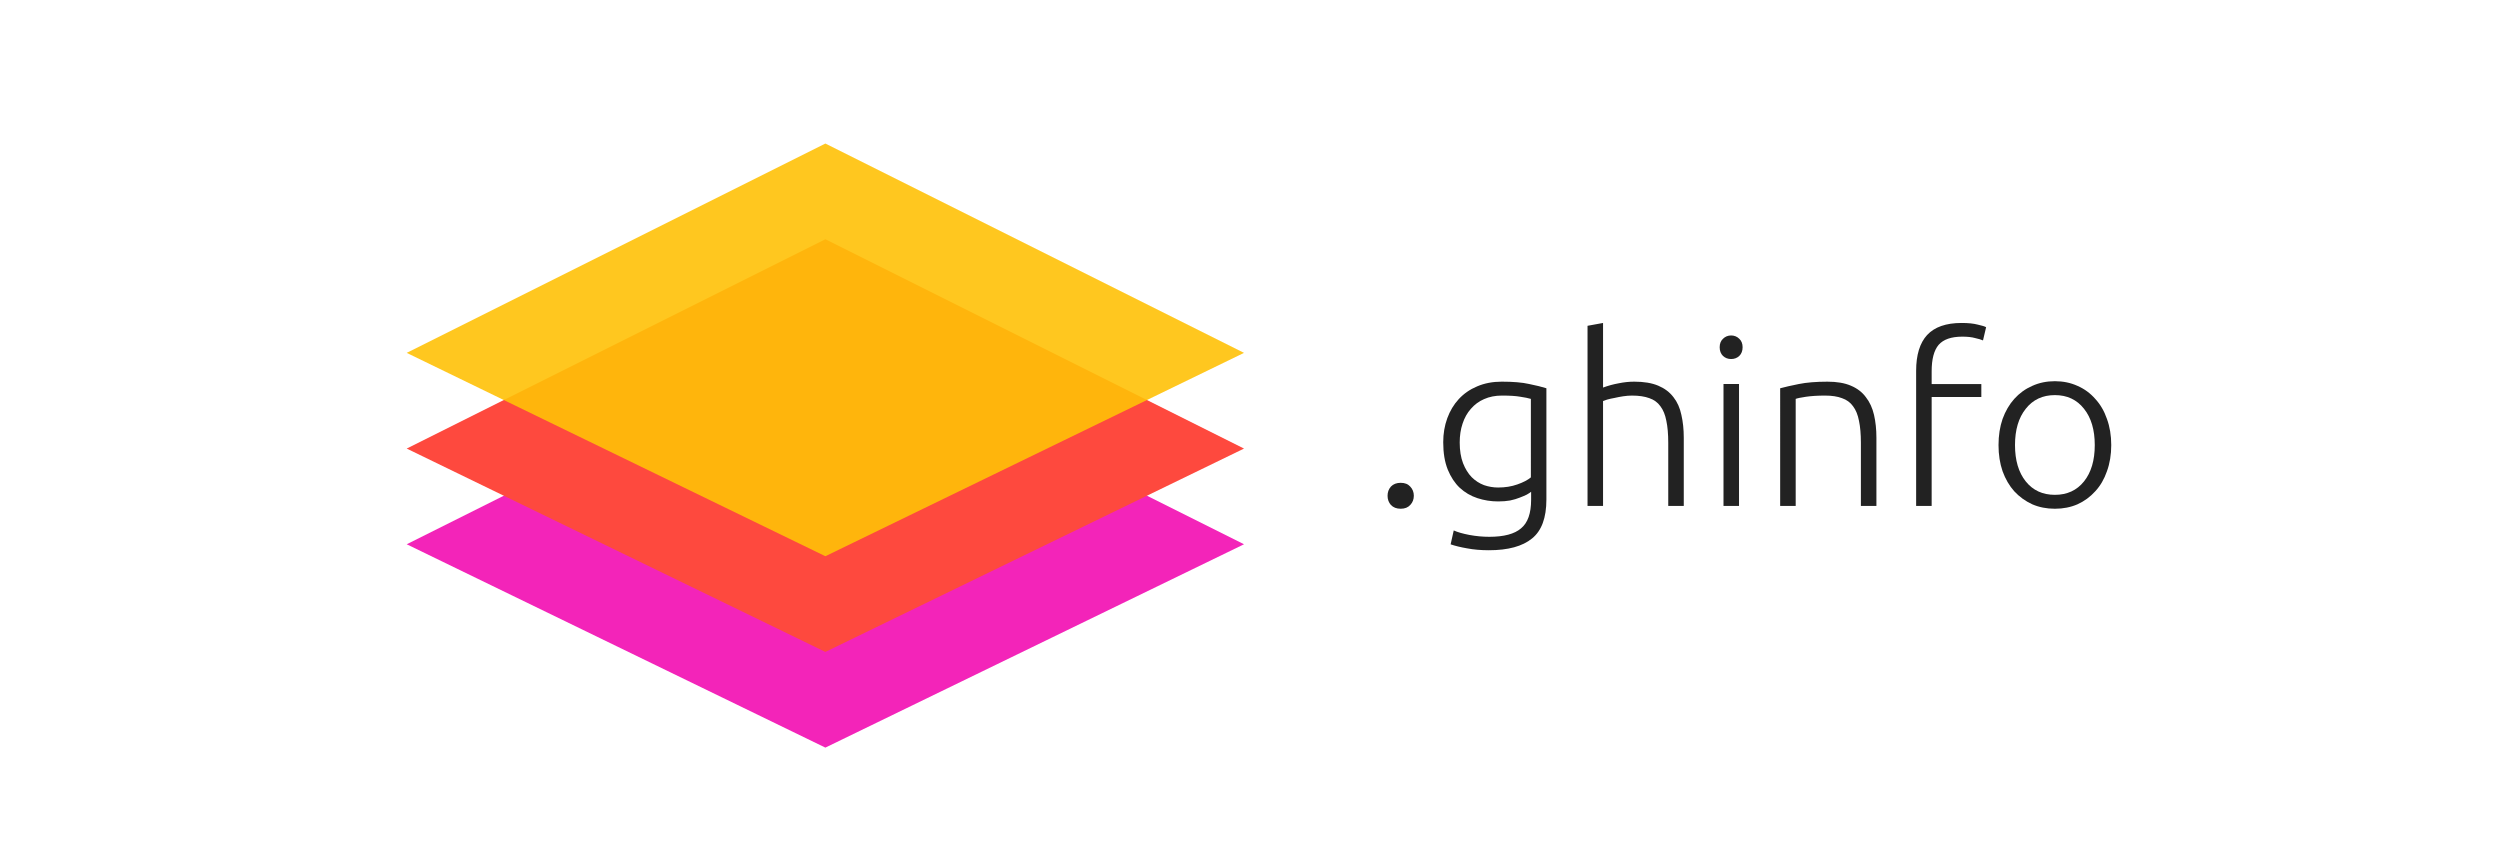 <svg xmlns="http://www.w3.org/2000/svg" fill="none" viewBox="0 0 418 141">
  <g fill="#222" filter="url(#filter0_d)">
    <path d="M236.392 81.894c0 .604-.199 1.117-.599 1.537-.372.42-.905.631-1.597.631s-1.238-.21-1.637-.631c-.373-.42-.559-.933-.559-1.537 0-.604.186-1.117.559-1.537.399-.42.945-.631 1.637-.631.692 0 1.225.21 1.597.631.4.42.599.933.599 1.537z"/>
    <path fill-rule="evenodd" d="M256.002 81.224c-.16.131-.4.289-.719.473-.319.158-.719.329-1.198.512-.452.184-.985.342-1.597.473-.586.105-1.251.158-1.997.158-1.197 0-2.355-.184-3.474-.552-1.118-.368-2.102-.946-2.954-1.734-.826-.788-1.491-1.8-1.997-3.035-.506-1.261-.759-2.786-.759-4.573 0-1.445.227-2.786.679-4.021.453-1.235 1.092-2.299 1.917-3.193.852-.92 1.877-1.629 3.075-2.129 1.224-.526 2.595-.788 4.112-.788 1.917 0 3.448.131 4.592.394 1.172.237 2.13.473 2.875.71v18.606c0 3.048-.798 5.216-2.395 6.504C254.564 90.343 252.155 91 248.934 91c-1.331 0-2.542-.105-3.634-.315-1.064-.184-1.983-.407-2.755-.67l.519-2.326c.639.289 1.504.539 2.596.749 1.118.21 2.236.315 3.354.315 2.449 0 4.219-.473 5.311-1.419 1.118-.92 1.677-2.51 1.677-4.77v-1.34zm-.04-15.531c-.453-.131-1.038-.25-1.757-.355-.719-.131-1.744-.197-3.075-.197-1.118 0-2.116.197-2.994.591-.852.368-1.584.907-2.197 1.616-.612.683-1.078 1.511-1.397 2.483-.32.946-.479 1.997-.479 3.154 0 1.34.186 2.497.559 3.469.372.946.852 1.721 1.437 2.326.612.604 1.305 1.051 2.077 1.34.772.263 1.557.394 2.355.394 1.172 0 2.237-.171 3.195-.512.985-.342 1.743-.736 2.276-1.183V65.693z" clip-rule="evenodd"/>
    <path d="M265.435 83.589V53.473L268.03 53v10.801c.852-.315 1.717-.552 2.596-.71.878-.184 1.757-.276 2.635-.276 1.598 0 2.929.223 3.993.67 1.065.447 1.917 1.091 2.556 1.931.639.815 1.078 1.8 1.318 2.956.266 1.156.399 2.431.399 3.824v11.392h-2.596V73.025c0-1.445-.106-2.667-.319-3.666-.186-.999-.519-1.813-.998-2.444-.453-.631-1.065-1.077-1.837-1.34-.772-.289-1.744-.434-2.915-.434-.453 0-.945.039-1.477.118-.506.079-.985.171-1.438.276-.452.079-.865.171-1.238.276-.346.105-.572.184-.679.236v17.541h-2.595zM290.764 83.589h-2.595V63.209h2.595v20.38zM291.363 57.06c0 .604-.186 1.091-.559 1.458-.373.342-.825.512-1.358.512-.532 0-.985-.171-1.357-.512-.373-.368-.559-.854-.559-1.458 0-.605.186-1.077.559-1.419.372-.368.825-.552 1.357-.552.533 0 .985.184 1.358.552.373.342.559.815.559 1.419zM297.644 63.919c.772-.21 1.81-.447 3.115-.71 1.304-.263 2.901-.394 4.791-.394 1.571 0 2.875.223 3.914.67 1.064.447 1.903 1.091 2.515 1.931.639.815 1.092 1.8 1.358 2.956.266 1.156.399 2.431.399 3.824v11.392h-2.595V73.025c0-1.445-.107-2.667-.32-3.666-.186-.999-.519-1.813-.998-2.444-.453-.631-1.065-1.077-1.837-1.34-.745-.289-1.69-.434-2.835-.434-1.224 0-2.289.066-3.194.197-.879.131-1.451.25-1.717.355v17.896h-2.596V63.919zM327.965 53c1.118 0 2.023.092 2.715.276.719.158 1.185.302 1.398.434l-.52 2.208c-.292-.131-.732-.263-1.317-.394-.559-.158-1.278-.236-2.156-.236-1.837 0-3.155.46-3.954 1.38-.772.92-1.158 2.391-1.158 4.415v2.129h8.306v2.168h-8.306v18.212h-2.595V61.002c0-2.654.612-4.652 1.837-5.992 1.251-1.34 3.168-2.01 5.75-2.01z"/>
    <path fill-rule="evenodd" d="M353 73.419c0 1.603-.24 3.062-.719 4.375-.452 1.314-1.104 2.431-1.956 3.351-.826.92-1.81 1.643-2.955 2.168-1.145.499-2.409.749-3.793.749-1.385 0-2.649-.25-3.794-.749-1.145-.526-2.143-1.248-2.995-2.168-.825-.92-1.477-2.037-1.956-3.351-.453-1.314-.679-2.772-.679-4.375 0-1.603.226-3.062.679-4.375.479-1.314 1.131-2.431 1.956-3.351.852-.946 1.85-1.669 2.995-2.168 1.145-.526 2.409-.788 3.794-.788 1.384 0 2.648.263 3.793.788 1.145.499 2.129 1.222 2.955 2.168.852.92 1.504 2.037 1.956 3.351.479 1.314.719 2.772.719 4.375zm-2.755 0c0-2.549-.599-4.573-1.797-6.071-1.198-1.524-2.822-2.286-4.871-2.286-2.05 0-3.674.762-4.872 2.286-1.198 1.498-1.797 3.522-1.797 6.071 0 2.549.599 4.573 1.797 6.071 1.198 1.498 2.822 2.247 4.872 2.247 2.049 0 3.673-.749 4.871-2.247 1.198-1.498 1.797-3.521 1.797-6.071z" clip-rule="evenodd"/>
  </g>
  <g filter="url(#filter1_d)">
    <path fill="#F324B9" d="M135 52l70 35-70 34-70-34 70-35z"/>
  </g>
  <g filter="url(#filter2_d)">
    <path fill="#FE493E" d="M135 36l70 35-70 34-70-34 70-35z"/>
  </g>
  <g filter="url(#filter3_d)">
    <path fill="#FFC107" fill-opacity=".9" d="M135 20l70 35-70 34-70-34 70-35z"/>
  </g>
  <defs>
    <filter id="filter0_d" width="123" height="40" x="231" y="53" color-interpolation-filters="sRGB" filterUnits="userSpaceOnUse">
      <feFlood flood-opacity="0" result="BackgroundImageFix"/>
      <feColorMatrix in="SourceAlpha" values="0 0 0 0 0 0 0 0 0 0 0 0 0 0 0 0 0 0 127 0"/>
      <feOffset dy="1"/>
      <feGaussianBlur stdDeviation=".5"/>
      <feColorMatrix values="0 0 0 0 0 0 0 0 0 0 0 0 0 0 0 0 0 0 0.25 0"/>
      <feBlend in2="BackgroundImageFix" result="effect1_dropShadow"/>
      <feBlend in="SourceGraphic" in2="effect1_dropShadow" result="shape"/>
    </filter>
    <filter id="filter1_d" width="148" height="77" x="64" y="52" color-interpolation-filters="sRGB" filterUnits="userSpaceOnUse">
      <feFlood flood-opacity="0" result="BackgroundImageFix"/>
      <feColorMatrix in="SourceAlpha" values="0 0 0 0 0 0 0 0 0 0 0 0 0 0 0 0 0 0 127 0"/>
      <feOffset dx="3" dy="4"/>
      <feGaussianBlur stdDeviation="2"/>
      <feColorMatrix values="0 0 0 0 0.067 0 0 0 0 0.067 0 0 0 0 0.067 0 0 0 0.32 0"/>
      <feBlend in2="BackgroundImageFix" result="effect1_dropShadow"/>
      <feBlend in="SourceGraphic" in2="effect1_dropShadow" result="shape"/>
    </filter>
    <filter id="filter2_d" width="148" height="77" x="64" y="36" color-interpolation-filters="sRGB" filterUnits="userSpaceOnUse">
      <feFlood flood-opacity="0" result="BackgroundImageFix"/>
      <feColorMatrix in="SourceAlpha" values="0 0 0 0 0 0 0 0 0 0 0 0 0 0 0 0 0 0 127 0"/>
      <feOffset dx="3" dy="4"/>
      <feGaussianBlur stdDeviation="2"/>
      <feColorMatrix values="0 0 0 0 0.067 0 0 0 0 0.067 0 0 0 0 0.067 0 0 0 0.32 0"/>
      <feBlend in2="BackgroundImageFix" result="effect1_dropShadow"/>
      <feBlend in="SourceGraphic" in2="effect1_dropShadow" result="shape"/>
    </filter>
    <filter id="filter3_d" width="148" height="77" x="64" y="20" color-interpolation-filters="sRGB" filterUnits="userSpaceOnUse">
      <feFlood flood-opacity="0" result="BackgroundImageFix"/>
      <feColorMatrix in="SourceAlpha" values="0 0 0 0 0 0 0 0 0 0 0 0 0 0 0 0 0 0 127 0"/>
      <feOffset dx="3" dy="4"/>
      <feGaussianBlur stdDeviation="2"/>
      <feColorMatrix values="0 0 0 0 0.067 0 0 0 0 0.067 0 0 0 0 0.067 0 0 0 0.32 0"/>
      <feBlend in2="BackgroundImageFix" result="effect1_dropShadow"/>
      <feBlend in="SourceGraphic" in2="effect1_dropShadow" result="shape"/>
    </filter>
  </defs>
</svg>
